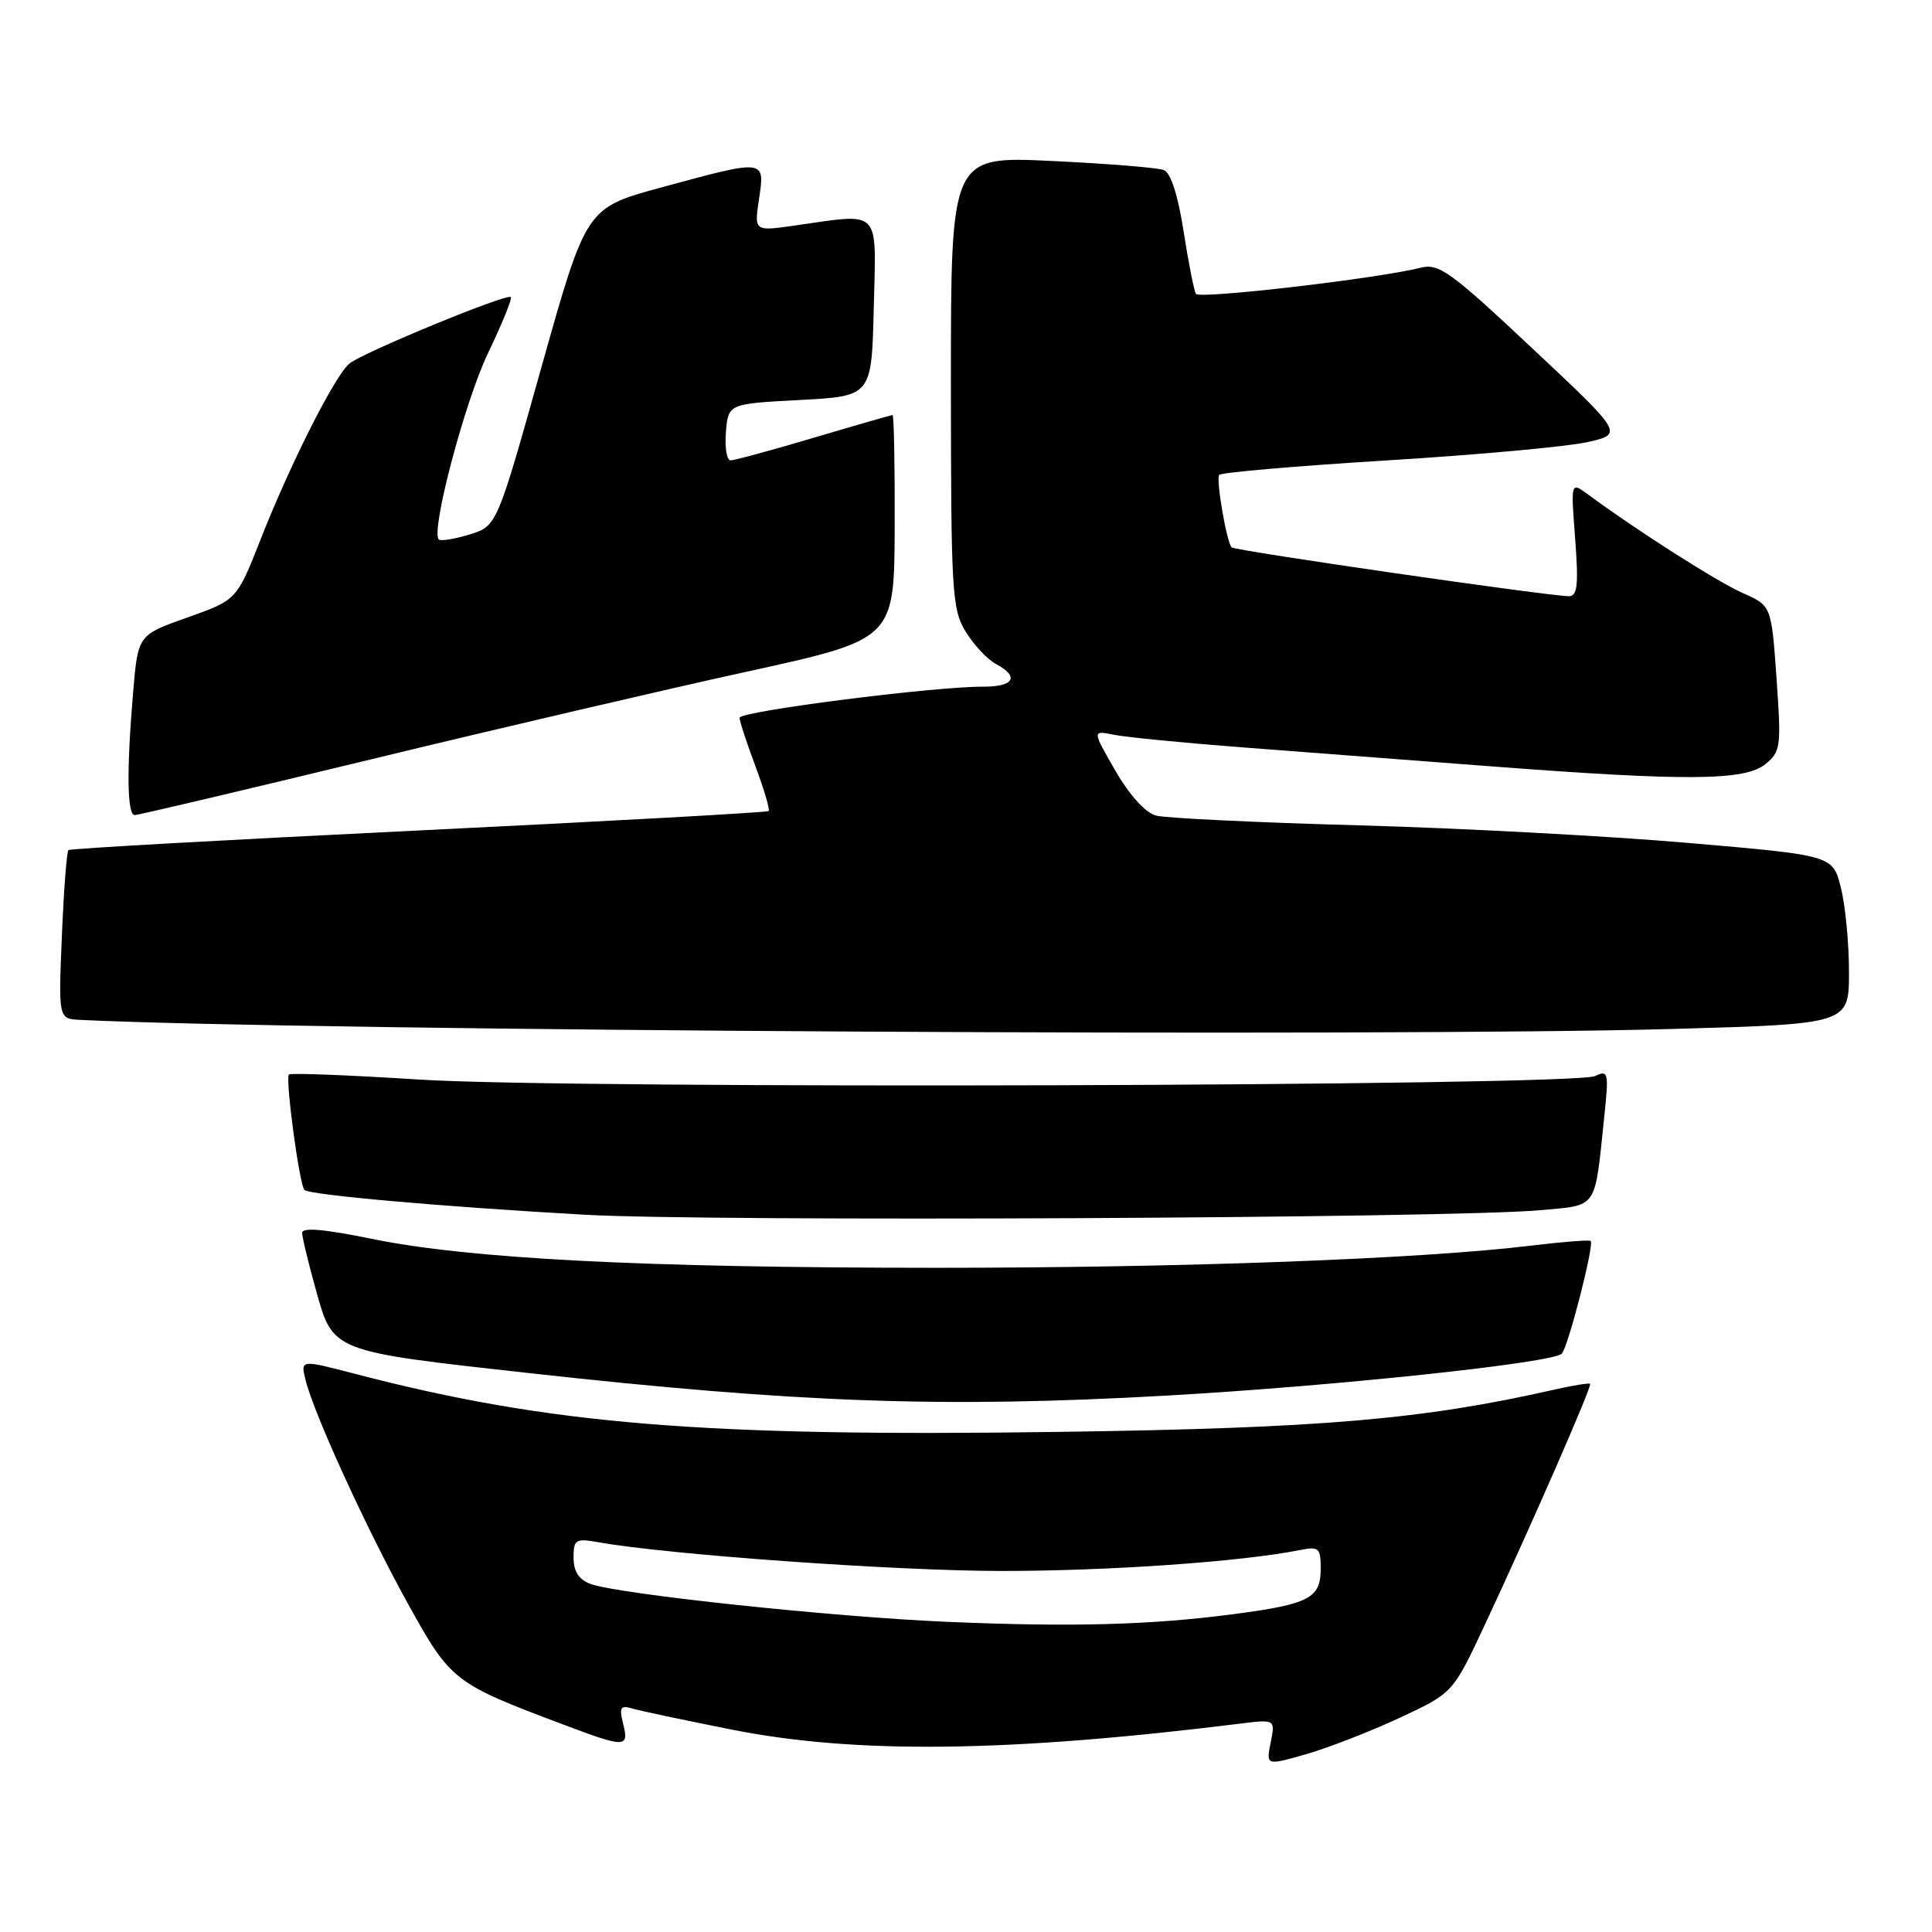 <?xml version="1.0" encoding="UTF-8" standalone="no"?>
<!DOCTYPE svg PUBLIC "-//W3C//DTD SVG 1.1//EN" "http://www.w3.org/Graphics/SVG/1.1/DTD/svg11.dtd" >
<svg xmlns="http://www.w3.org/2000/svg" xmlns:xlink="http://www.w3.org/1999/xlink" version="1.1" viewBox="0 0 256 256">
 <g >
 <path fill="currentColor"
d=" M 185.51 227.60 C 192.51 224.33 192.51 224.33 196.69 215.42 C 202.90 202.14 210.98 183.65 210.70 183.36 C 210.56 183.23 208.43 183.57 205.97 184.13 C 188.52 188.09 175.12 189.24 140.50 189.73 C 93.12 190.41 72.77 188.74 47.16 182.07 C 39.82 180.15 39.82 180.15 40.48 182.83 C 41.57 187.30 48.60 202.65 54.08 212.55 C 59.74 222.76 60.10 223.04 74.66 228.52 C 82.88 231.62 83.37 231.61 82.57 228.42 C 82.03 226.26 82.22 225.93 83.71 226.37 C 84.69 226.67 90.67 227.93 97.00 229.19 C 113.39 232.44 133.59 232.20 164.24 228.40 C 168.99 227.81 168.99 227.81 168.37 230.89 C 167.76 233.96 167.76 233.96 173.13 232.42 C 176.08 231.57 181.65 229.40 185.51 227.60 Z  M 154.47 184.93 C 176.75 183.68 205.85 180.59 206.95 179.36 C 207.81 178.41 211.26 164.93 210.78 164.44 C 210.61 164.27 207.10 164.54 202.98 165.04 C 188.35 166.82 157.02 167.99 124.00 167.99 C 85.16 167.98 62.14 166.80 49.19 164.14 C 42.88 162.85 40.01 162.61 40.04 163.38 C 40.05 164.00 40.88 167.43 41.88 171.00 C 44.14 179.13 43.91 179.04 70.00 181.93 C 105.79 185.90 125.08 186.58 154.47 184.93 Z  M 204.20 160.35 C 211.77 159.65 211.28 160.37 212.56 148.10 C 213.19 142.09 213.12 141.75 211.37 142.58 C 208.53 143.93 75.52 144.33 55.60 143.05 C 46.30 142.46 38.51 142.15 38.28 142.38 C 37.78 142.89 39.67 157.01 40.34 157.67 C 41.00 158.34 58.54 159.89 77.50 160.96 C 94.19 161.90 192.53 161.43 204.20 160.35 Z  M 221.75 136.34 C 245.00 135.68 245.00 135.68 245.00 128.78 C 245.00 124.99 244.52 119.96 243.92 117.61 C 242.85 113.34 242.85 113.34 223.67 111.69 C 213.13 110.78 193.47 109.73 180.00 109.36 C 166.53 108.99 154.46 108.41 153.19 108.07 C 151.78 107.70 149.67 105.37 147.79 102.12 C 144.71 96.78 144.71 96.78 147.60 97.36 C 149.20 97.68 156.80 98.43 164.50 99.02 C 172.20 99.61 187.05 100.74 197.50 101.54 C 223.51 103.52 231.21 103.46 233.93 101.25 C 235.96 99.60 236.04 98.94 235.40 89.88 C 234.72 80.26 234.72 80.26 230.92 78.58 C 227.60 77.12 216.94 70.33 210.32 65.45 C 208.14 63.85 208.14 63.85 208.72 71.43 C 209.18 77.51 209.01 79.00 207.89 79.00 C 205.20 78.99 163.65 72.98 163.20 72.53 C 162.54 71.87 161.12 63.62 161.54 62.93 C 161.74 62.61 171.71 61.75 183.70 61.01 C 195.69 60.28 207.67 59.18 210.31 58.59 C 215.13 57.50 215.13 57.50 203.03 46.15 C 192.15 35.94 190.67 34.87 188.22 35.48 C 182.57 36.91 158.91 39.66 158.47 38.94 C 158.21 38.53 157.48 34.80 156.83 30.64 C 156.08 25.83 155.13 22.88 154.21 22.53 C 153.42 22.22 146.75 21.68 139.38 21.33 C 126.00 20.69 126.00 20.69 126.00 50.59 C 126.01 78.44 126.14 80.72 127.95 83.69 C 129.02 85.44 130.82 87.37 131.95 87.97 C 135.13 89.67 134.38 91.00 130.25 90.99 C 123.75 90.96 98.00 94.25 98.00 95.11 C 98.00 95.56 98.94 98.45 100.10 101.53 C 101.25 104.62 102.04 107.29 101.85 107.47 C 101.66 107.65 80.80 108.81 55.50 110.04 C 30.20 111.27 9.31 112.44 9.07 112.64 C 8.84 112.85 8.45 117.96 8.20 124.01 C 7.74 135.00 7.74 135.00 10.62 135.14 C 40.79 136.60 183.89 137.41 221.75 136.34 Z  M 49.11 100.63 C 65.82 96.58 88.28 91.34 99.00 88.99 C 118.50 84.72 118.50 84.72 118.55 69.86 C 118.58 61.69 118.45 55.00 118.27 55.00 C 118.09 55.00 113.39 56.35 107.84 58.00 C 102.28 59.65 97.32 61.00 96.81 61.00 C 96.30 61.00 96.02 59.31 96.19 57.25 C 96.50 53.50 96.50 53.50 106.00 53.00 C 115.50 52.50 115.50 52.50 115.78 40.75 C 116.10 27.42 116.89 28.24 105.21 29.90 C 99.93 30.65 99.93 30.65 100.58 26.33 C 101.37 21.06 101.46 21.07 87.58 24.85 C 77.67 27.55 77.67 27.55 71.75 48.63 C 65.84 69.71 65.84 69.71 62.22 70.82 C 60.23 71.43 58.40 71.73 58.14 71.48 C 57.05 70.38 61.58 53.23 64.67 46.78 C 66.53 42.90 67.89 39.56 67.69 39.36 C 67.18 38.84 48.03 46.73 46.29 48.18 C 44.37 49.77 38.44 61.51 34.52 71.50 C 31.37 79.50 31.37 79.50 24.83 81.82 C 18.28 84.14 18.28 84.14 17.64 91.72 C 16.76 102.15 16.84 108.00 17.86 108.00 C 18.33 108.00 32.40 104.68 49.11 100.63 Z  M 125.50 214.90 C 110.39 214.26 81.91 211.23 78.25 209.88 C 76.70 209.31 76.00 208.23 76.00 206.41 C 76.00 203.99 76.26 203.82 79.25 204.35 C 88.53 206.00 118.45 208.14 132.50 208.16 C 146.76 208.18 164.53 206.94 172.25 205.39 C 174.77 204.89 175.00 205.10 175.00 207.89 C 175.00 211.77 173.48 212.56 163.48 213.88 C 152.55 215.32 142.02 215.61 125.50 214.90 Z "/>
</g>
</svg>